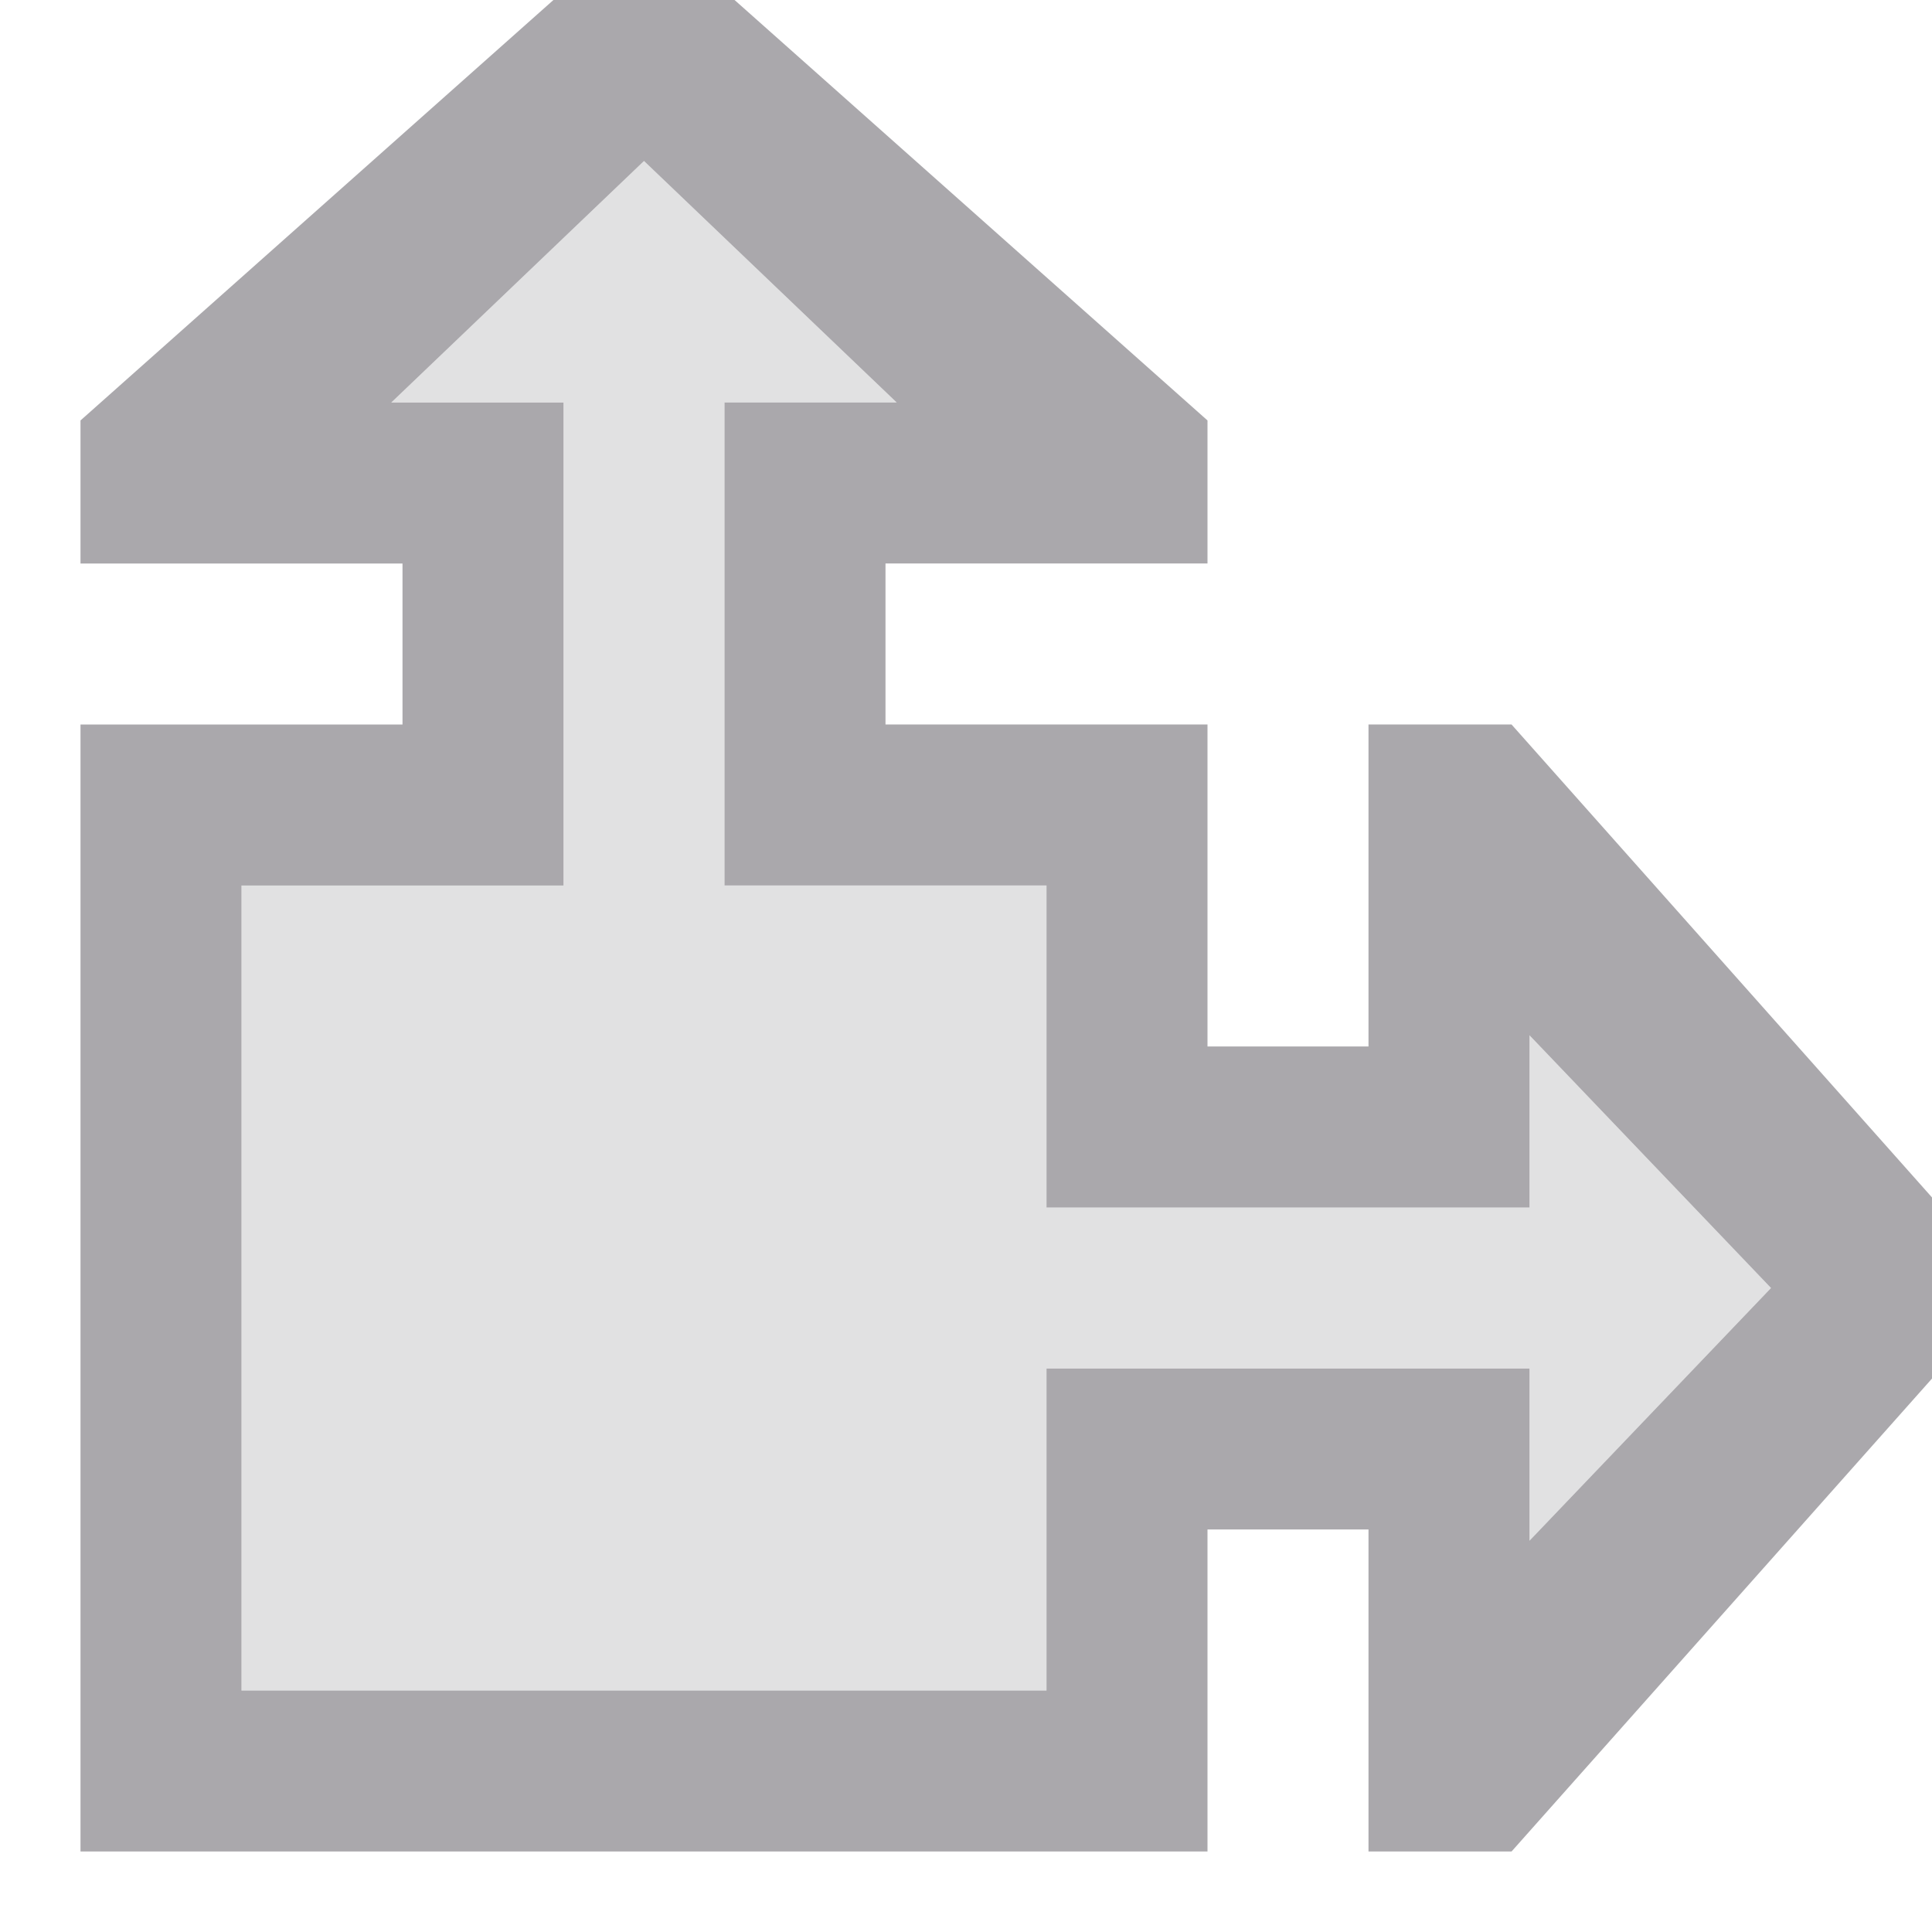 <svg viewBox="0 0 24 24" xmlns="http://www.w3.org/2000/svg"><g fill="#aaa8ac"><path d="m6.875 0-5.875 5.223v1.777h4v2h-4v14h14v-4h2v4h1.777l5.223-5.875v-2.25l-5.223-5.875h-1.777v4h-2v-4h-4v-2h4v-1.777l-5.875-5.223zm1.125 2 3.139 3h-2.139v6h4v4h6v-2.139l3 3.139-3 3.139v-2.139h-6v4h-10v-10h4v-6h-2.139z"/><path d="m8 2-3.139 3h2.139v6h-4v10h10v-4h6v2.139l3-3.139-3-3.139v2.139h-6v-4h-4v-6h2.139z" opacity=".35"/></g></svg>